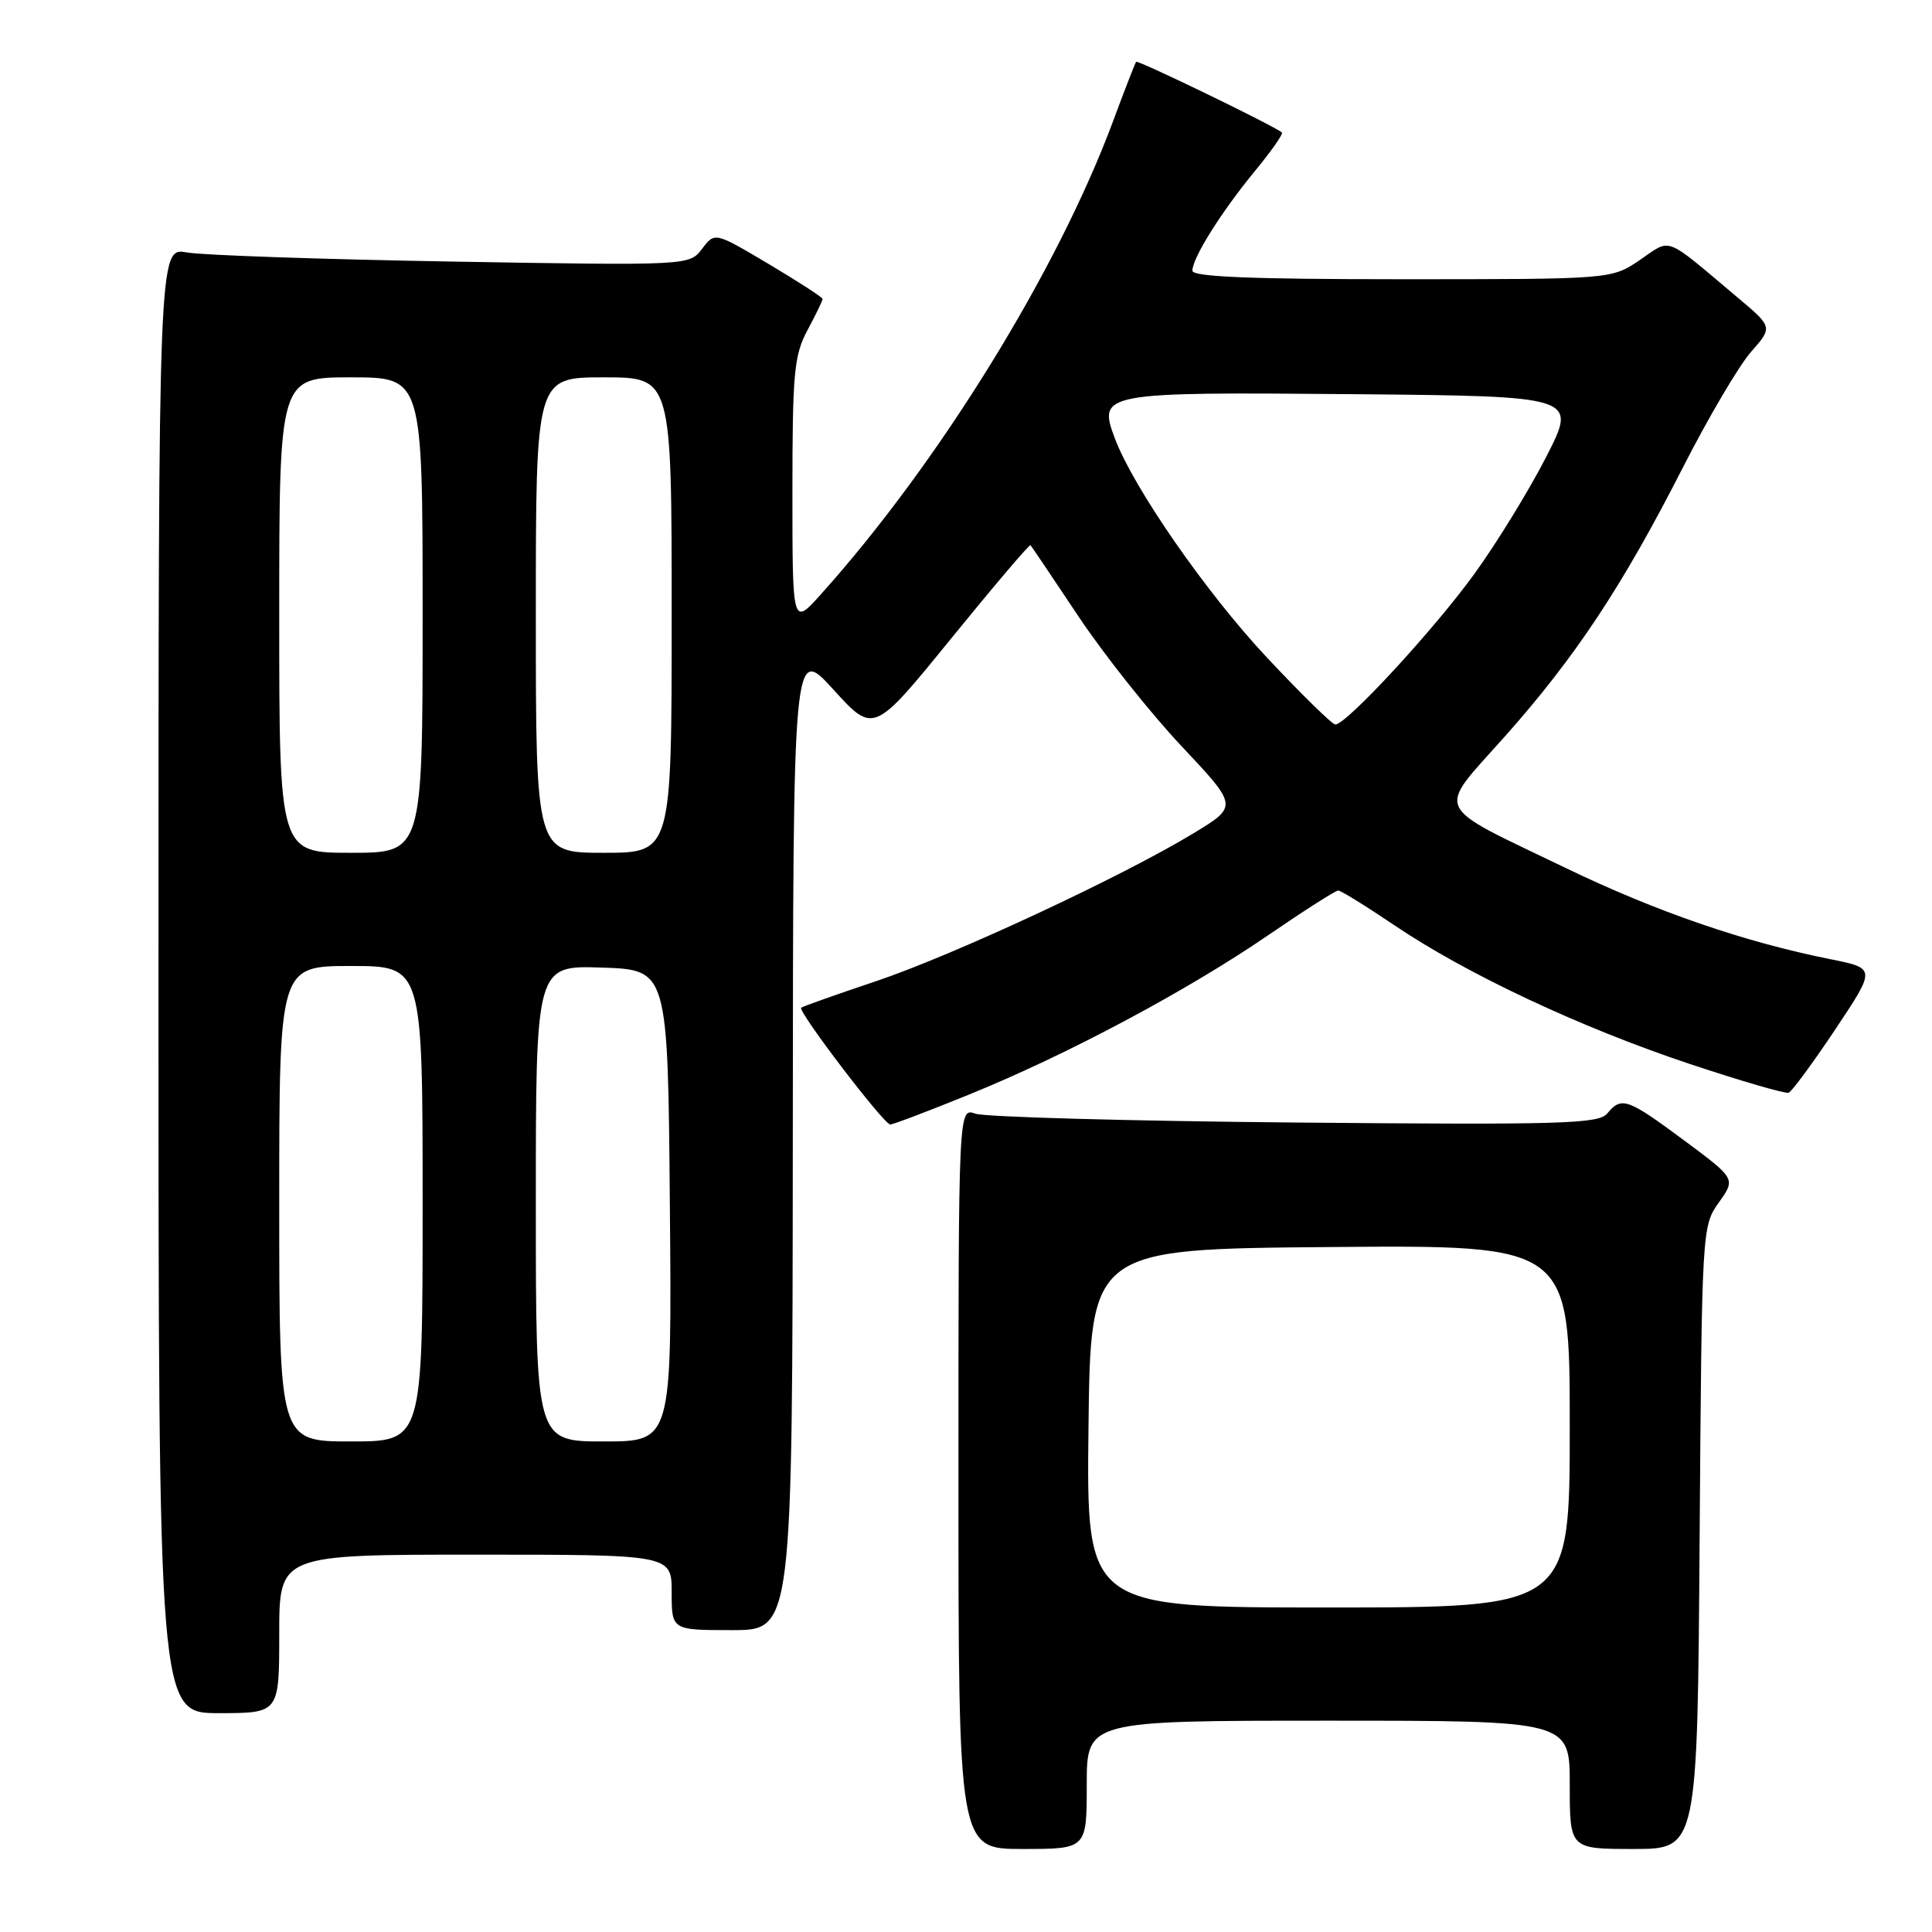 <?xml version="1.0" encoding="UTF-8" standalone="no"?>
<!DOCTYPE svg PUBLIC "-//W3C//DTD SVG 1.1//EN" "http://www.w3.org/Graphics/SVG/1.1/DTD/svg11.dtd" >
<svg xmlns="http://www.w3.org/2000/svg" xmlns:xlink="http://www.w3.org/1999/xlink" version="1.1" viewBox="0 0 256 256">
 <g >
 <path fill="currentColor"
d=" M 144.00 236.50 C 144.00 228.00 144.00 228.00 176.00 228.00 C 208.00 228.00 208.00 228.00 208.00 236.50 C 208.00 245.00 208.00 245.00 216.46 245.00 C 224.92 245.00 224.92 245.00 225.21 203.75 C 225.50 162.80 225.52 162.48 227.75 159.34 C 230.00 156.19 230.00 156.19 223.13 151.09 C 215.61 145.52 214.86 145.26 212.96 147.55 C 211.82 148.92 206.88 149.06 171.58 148.74 C 149.54 148.54 130.49 148.01 129.25 147.57 C 127.00 146.77 127.00 146.77 127.00 195.88 C 127.00 245.00 127.00 245.00 135.50 245.00 C 144.00 245.00 144.00 245.00 144.00 236.50 Z  M 37.00 216.50 C 37.00 206.00 37.00 206.00 63.00 206.00 C 89.00 206.00 89.00 206.00 89.00 211.00 C 89.00 216.00 89.00 216.00 97.00 216.00 C 105.00 216.00 105.00 216.00 105.05 150.75 C 105.09 85.50 105.09 85.50 110.43 91.37 C 115.76 97.24 115.76 97.24 126.03 84.61 C 131.68 77.66 136.41 72.09 136.55 72.24 C 136.68 72.38 139.55 76.64 142.92 81.70 C 146.30 86.76 152.43 94.48 156.55 98.86 C 164.05 106.83 164.05 106.83 158.17 110.40 C 148.72 116.14 126.29 126.59 116.00 130.04 C 110.78 131.79 106.35 133.36 106.16 133.53 C 105.67 133.98 117.12 149.00 117.96 149.00 C 118.35 149.00 123.09 147.20 128.49 145.00 C 141.43 139.74 157.26 131.30 168.01 123.94 C 172.78 120.67 176.97 118.00 177.32 118.00 C 177.67 118.00 181.00 120.06 184.73 122.58 C 194.28 129.04 209.42 136.15 223.87 140.97 C 230.67 143.23 236.58 144.96 237.01 144.79 C 237.43 144.63 240.21 140.86 243.18 136.41 C 248.58 128.31 248.58 128.31 242.54 127.10 C 231.10 124.81 219.47 120.80 207.50 115.03 C 189.58 106.39 190.26 107.85 199.36 97.63 C 208.75 87.08 214.96 77.70 222.99 61.95 C 226.35 55.35 230.41 48.47 232.00 46.65 C 234.91 43.34 234.91 43.34 230.24 39.42 C 220.35 31.10 221.54 31.56 217.29 34.45 C 213.54 37.00 213.54 37.00 185.77 37.00 C 165.76 37.00 158.00 36.68 158.00 35.87 C 158.00 34.18 161.80 28.12 166.26 22.69 C 168.44 20.05 170.06 17.74 169.86 17.56 C 168.96 16.74 150.76 7.91 150.54 8.19 C 150.41 8.36 149.04 11.88 147.51 16.00 C 140.15 35.83 124.44 61.29 108.79 78.73 C 105.00 82.96 105.00 82.96 105.00 65.21 C 105.00 49.38 105.22 47.07 107.00 43.74 C 108.10 41.69 109.00 39.83 109.00 39.62 C 109.00 39.40 105.78 37.32 101.85 34.98 C 94.71 30.74 94.71 30.74 93.03 32.97 C 91.34 35.19 91.34 35.19 59.92 34.66 C 42.64 34.36 26.81 33.82 24.75 33.45 C 21.00 32.78 21.00 32.78 21.00 129.89 C 21.00 227.00 21.00 227.00 29.00 227.00 C 37.00 227.00 37.00 227.00 37.00 216.50 Z  M 144.23 189.25 C 144.50 165.50 144.50 165.50 176.25 165.24 C 208.00 164.97 208.00 164.97 208.00 188.99 C 208.00 213.00 208.00 213.00 175.98 213.00 C 143.96 213.00 143.96 213.00 144.23 189.25 Z  M 37.00 159.50 C 37.00 128.00 37.00 128.00 46.50 128.00 C 56.00 128.00 56.00 128.00 56.00 159.50 C 56.00 191.00 56.00 191.00 46.50 191.00 C 37.00 191.00 37.00 191.00 37.00 159.50 Z  M 71.00 159.46 C 71.00 127.92 71.00 127.92 79.75 128.21 C 88.50 128.50 88.50 128.50 88.76 159.75 C 89.03 191.00 89.03 191.00 80.01 191.00 C 71.00 191.00 71.00 191.00 71.00 159.46 Z  M 37.00 81.50 C 37.00 50.00 37.00 50.00 46.50 50.00 C 56.00 50.00 56.00 50.00 56.00 81.50 C 56.00 113.00 56.00 113.00 46.50 113.00 C 37.00 113.00 37.00 113.00 37.00 81.50 Z  M 71.00 81.50 C 71.00 50.00 71.00 50.00 80.00 50.00 C 89.00 50.00 89.00 50.00 89.00 81.50 C 89.00 113.00 89.00 113.00 80.00 113.00 C 71.00 113.00 71.00 113.00 71.00 81.50 Z  M 167.84 87.09 C 159.83 78.54 150.22 64.69 147.74 58.13 C 145.44 52.03 145.95 51.94 179.30 52.23 C 208.99 52.50 208.99 52.50 204.90 60.50 C 202.65 64.90 198.39 71.85 195.43 75.95 C 190.14 83.29 178.42 96.00 176.94 96.00 C 176.53 96.00 172.43 91.99 167.84 87.09 Z "/>
</g>
</svg>